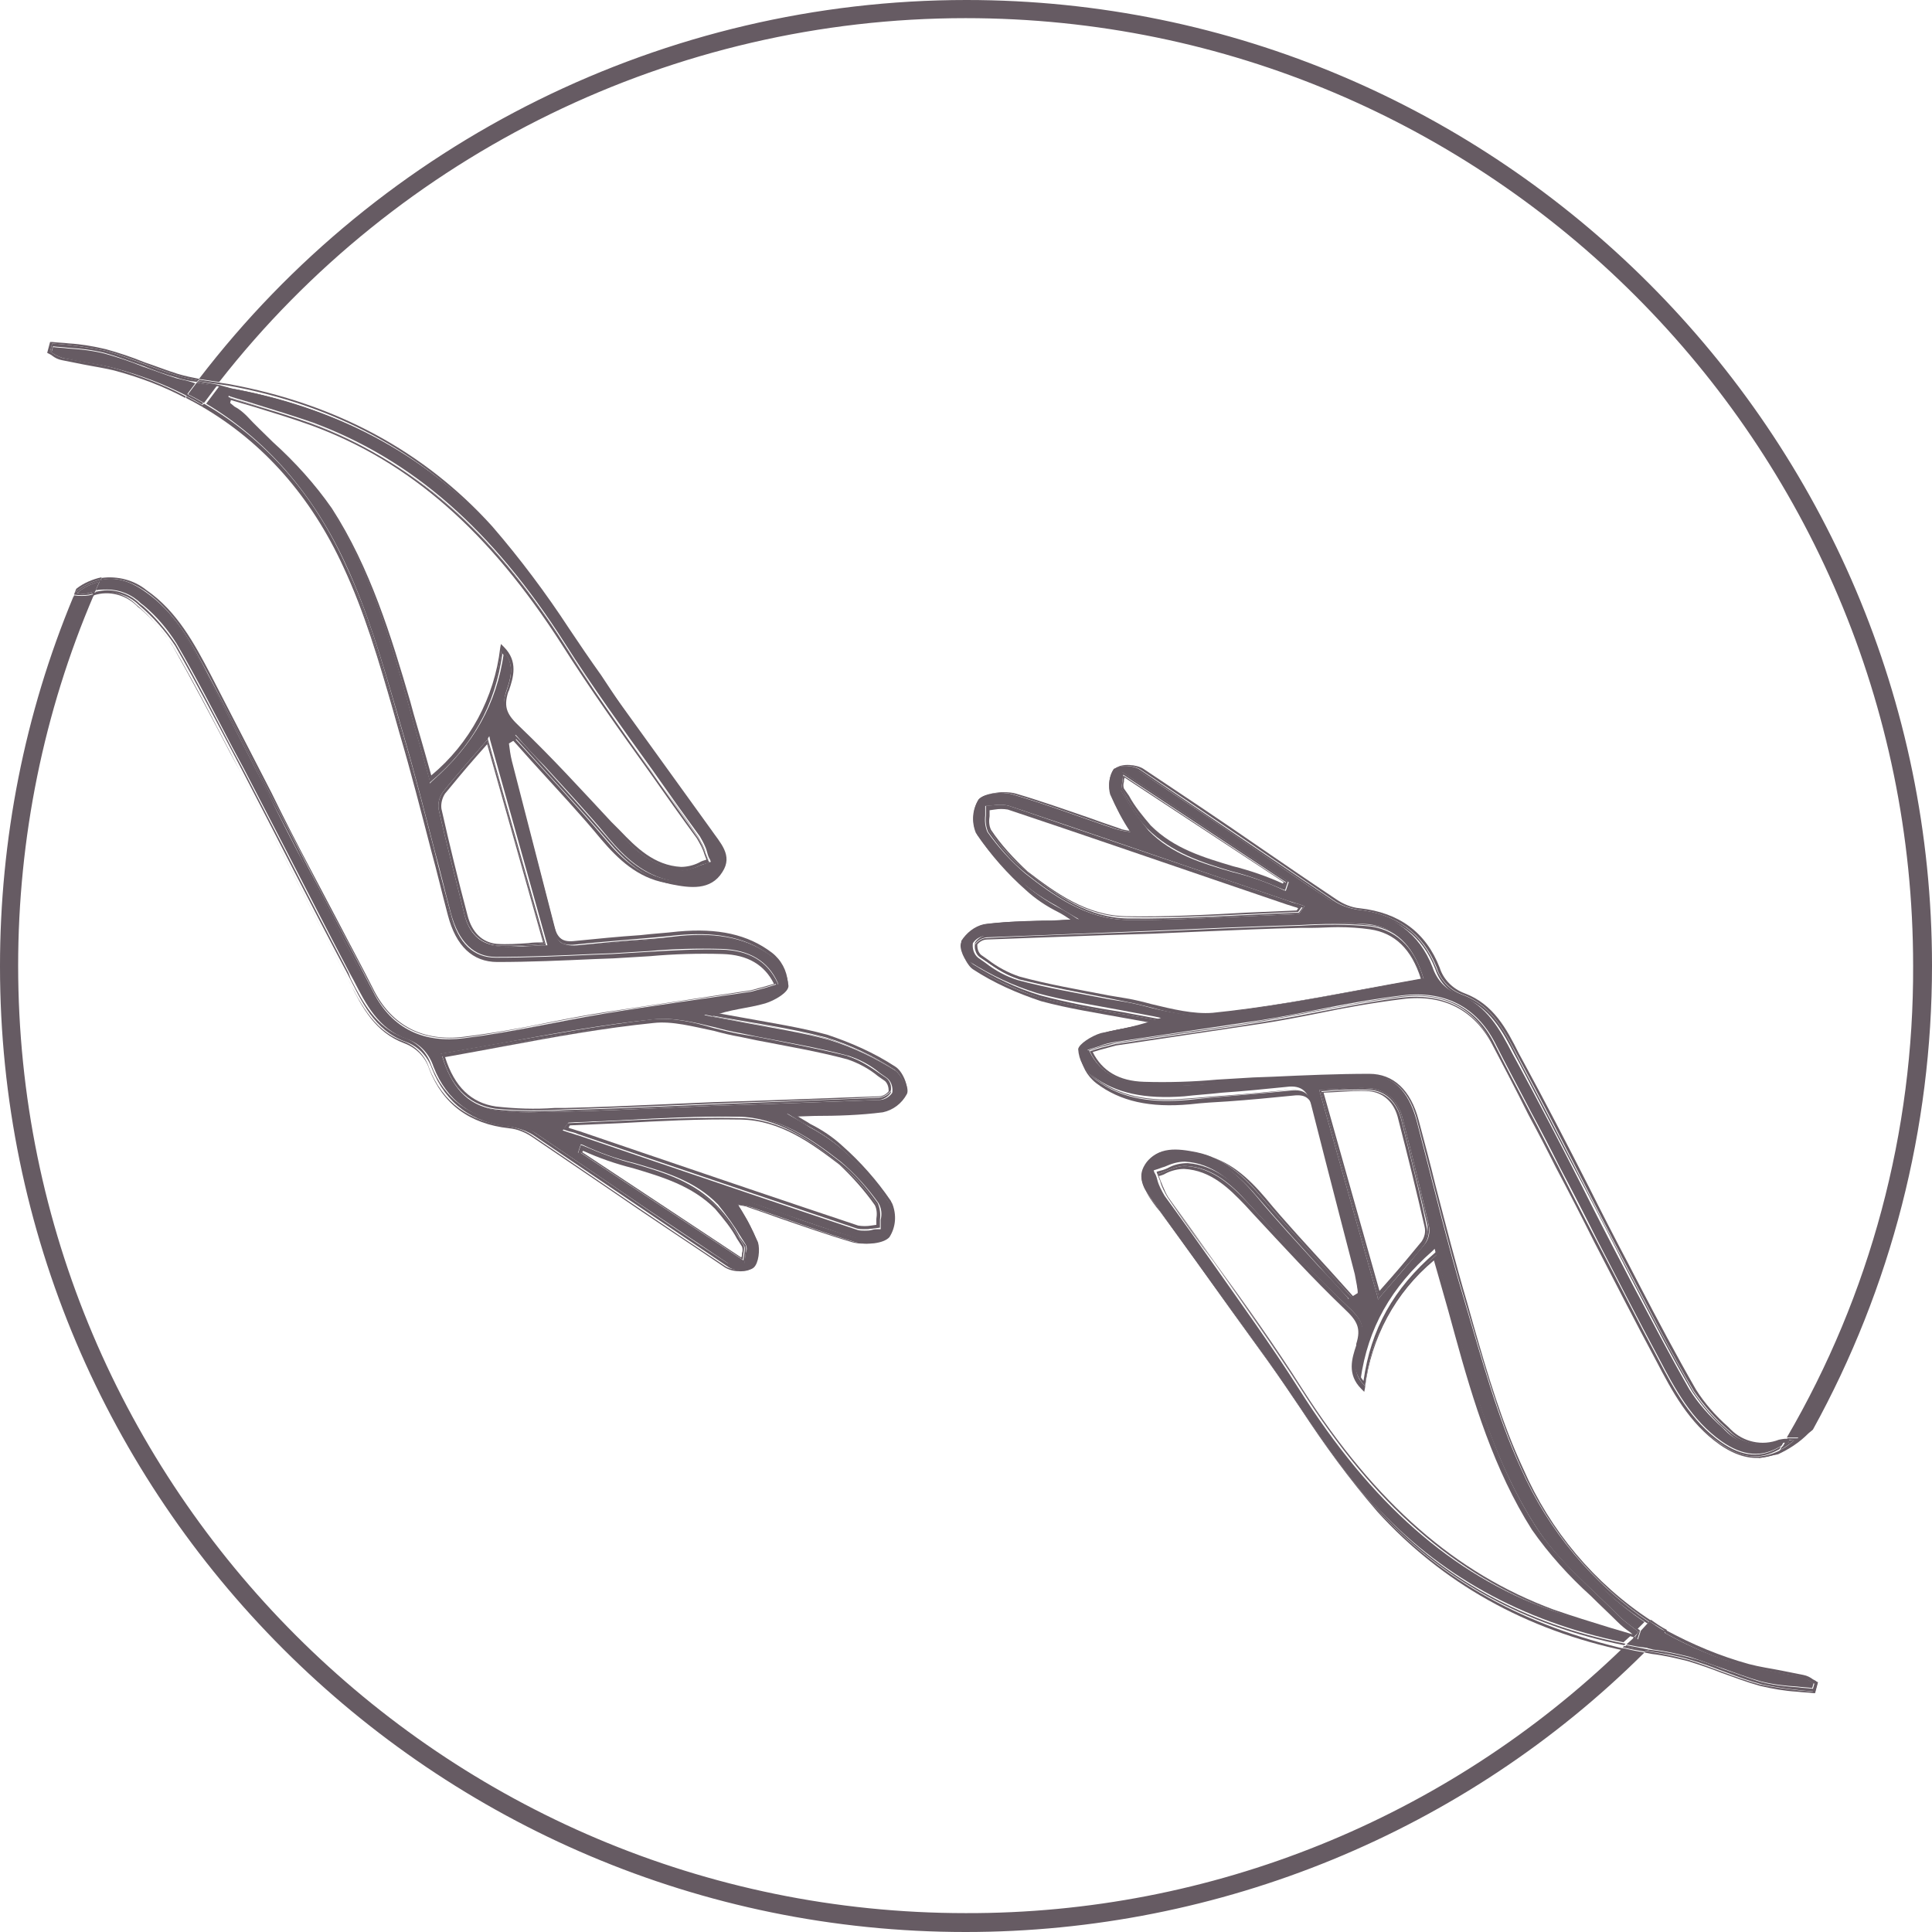 <?xml version="1.0" encoding="utf-8"?>
<!-- Generator: Adobe Illustrator 24.0.1, SVG Export Plug-In . SVG Version: 6.00 Build 0)  -->
<svg version="1.1" id="_x35_fe9610c-ed4b-4dad-94b8-73732c8fe9bd"
	 xmlns="http://www.w3.org/2000/svg" xmlns:xlink="http://www.w3.org/1999/xlink" x="0px" y="0px" viewBox="0 0 266.1 266.1"
	 style="enable-background:new 0 0 266.1 266.1;" xml:space="preserve">
<style type="text/css">
	.st0{fill:#665B63;}
</style>
<title>logo</title>
<path class="st0" d="M227.7,227.2c1.7,0.2,3.4,0.6,5,1c1.6,0.5,3.1,1.1,4.6,1.6c1.7,0.6,3.5,1.3,5.3,1.8c1.6,0.4,3.3,0.6,5,0.7
	c0.7,0.1,1.4,0.1,2,0.2l0.2-0.7l-0.4-0.2c-0.3-0.2-0.7-0.4-1.1-0.5c-1-0.2-2-0.4-3-0.6c-1.5-0.3-3-0.5-4.5-0.9
	c-4.1-1.1-8-2.7-11.7-4.8c-0.7,0.8-1.4,1.5-2.2,2.2L227.7,227.2z"/>
<path class="st0" d="M209.3,202.4c-2.9-6.3-4.9-13.1-6.8-19.6c-0.3-1.1-0.6-2.1-0.9-3.2c-1.6-5.4-3-11-4.4-16.3
	c-0.7-2.9-1.5-5.9-2.3-8.9c-1.1-4-3.2-6-6.2-6l0,0c-4.4,0-8.9,0.2-13.3,0.4l-2.7,0.1c-1.7,0.1-3.4,0.2-5,0.3
	c-3.4,0.3-6.7,0.4-10.1,0.3c-3.8-0.1-6.4-1.7-7.7-4.6l-0.1-0.3l0.3-0.1l1.3-0.4c0.7-0.3,1.5-0.5,2.3-0.6c2.7-0.4,5.4-0.8,8-1.2
	c4-0.6,8-1.2,12-1.8c2.6-0.4,5.1-0.9,7.6-1.4c3.9-0.8,7.8-1.5,11.8-2c5.8-0.7,10.2,1.5,12.8,6.5c1.6,3.2,3.4,6.5,5,9.6
	c1.3,2.4,2.6,4.9,3.8,7.3c1.8,3.4,3.6,6.9,5.3,10.3c2.8,5.4,5.6,10.9,8.5,16.3c2.2,4.2,4.5,8.5,8.6,11.4c3,2.1,5.6,2.3,8.3,0.6
	l0.4-0.7c-0.4,0-0.7,0-1.1,0.1c-2.5,1-5.3,0.4-7.1-1.5l-0.4-0.4c-1.7-1.5-3.3-3.3-4.5-5.2c-2.7-4.7-5.3-9.7-7.8-14.4l-1.4-2.7
	c-1.9-3.6-3.8-7.3-5.6-10.9c-2.9-5.7-5.9-11.5-9-17.2l-0.6-1.1c-1.7-3.3-3.5-6.6-7.3-8.1c-1.8-0.6-3.1-2-3.7-3.8
	c-1.8-4.6-5.4-7.3-10.6-7.9c-1.2-0.2-2.4-0.6-3.5-1.3c-3.6-2.4-7.1-4.8-10.6-7.2c-5.2-3.6-10.6-7.2-16-10.8c-1-0.5-2.1-0.6-3.2-0.1
	c-0.6,1-0.8,2.1-0.5,3.2c0.5,1.2,1,2.4,1.8,3.5c0.3,0.5,0.7,1.1,1,1.7l0.3,0.5l-0.5-0.1l-0.8-0.1c-0.4-0.1-0.9-0.2-1.3-0.3
	c-1.5-0.5-2.9-1-4.3-1.5c-3.2-1.1-6.6-2.3-9.9-3.3c-1.3-0.4-3.6-0.2-4.4,0.6c-0.8,1.3-0.9,2.9-0.3,4.2c1.9,2.8,4.1,5.3,6.6,7.5
	c1.3,1.1,2.8,2.1,4.3,2.9c0.8,0.5,1.6,1,2.5,1.5l0.7,0.4l-2.2,0.1l-1.6,0.1c-0.9,0-1.8,0.1-2.7,0.1c-2.2,0-4.4,0.1-6.6,0.4
	c-1.3,0.3-2.4,1.2-3.1,2.3c-0.1,1.1,0.4,2.2,1.2,2.9c2.9,1.8,6,3.3,9.3,4.3c3.7,1,7.6,1.6,11.3,2.3c1.6,0.3,3.2,0.6,4.8,0.9l0.9,0.2
	l-0.9,0.3c-1.5,0.5-3,0.9-4.5,1.2c-1,0.2-2,0.4-2.9,0.6c-1.3,0.4-3,1.5-3.1,2.2c0.1,1.5,0.8,2.8,2,3.7c3.2,2.4,7.2,3.2,12.6,2.8
	c1.7-0.2,3.5-0.3,5.2-0.5c2.9-0.2,6-0.5,8.9-0.8c2.2-0.3,3,0.8,3.4,2.5c1.3,5.1,2.6,10.2,3.9,15.2c0.7,2.7,1.4,5.4,2.1,8.1
	c0.1,0.5,0.2,1.1,0.3,1.6c0,0.2,0.1,0.5,0.1,0.8v0.2l-1.3,0.8l-0.1-0.2c-1.3-1.4-2.5-2.8-3.8-4.1c-2.9-3.2-6-6.5-8.8-9.9
	c-2.2-2.6-4.8-5.1-8.6-5.9c-0.9-0.2-1.9-0.3-2.8-0.3c-1.6-0.1-3.1,0.6-3.9,1.9c-1.2,1.9,0,3.3,1.1,4.9l0.5,0.6
	c3.3,4.5,6.6,9.2,9.8,13.6l5.2,7.2c1.5,2.1,3,4.3,4.4,6.4c3.2,4.9,6.7,9.6,10.5,14c8.9,9.8,20.4,16.2,34.4,19.1l1-0.9l-3.2-1
	c-2.6-0.8-5.2-1.6-7.8-2.5c-13.7-5-24.7-14.7-34.7-30.5c-3.8-6-8-11.8-12-17.5c-2.1-3-4.3-6.1-6.5-9.1c-0.4-0.7-0.8-1.4-1-2.2
	c-0.1-0.4-0.2-0.7-0.4-1l-0.1-0.3l0.3-0.1c0.4-0.1,0.8-0.3,1.2-0.4c0.9-0.4,1.8-0.7,2.8-0.7c3.9,0.2,6.5,2.8,8.7,5.2l1.1,1.2
	c4,4.4,8.2,8.9,12.6,13.1c1.6,1.5,2.6,2.7,1.7,5.3l-0.1,0.2c-0.5,1.6-1.1,3.4,0.2,5c1-7.1,4.2-12.7,9.9-17.7l0.3-0.3l0.1,0.4
	l1.1,3.9c0.7,2.4,1.3,4.6,1.9,6.8c2.5,9,5.4,18.5,10.6,26.7c2.3,3.3,5,6.3,8,9c1.2,1.2,2.5,2.4,3.7,3.6c0.5,0.5,1,0.9,1.6,1.3
	c0.3,0.2,0.5,0.4,0.8,0.6l0.1,0.1l1-1C219.4,218.6,213.5,211.5,209.3,202.4z M155.1,110l-0.7-1.1c-0.1-0.4-0.1-0.8,0-1.2
	c0-0.3,0.1-0.6,0.1-1v-0.4l23,15.2l-0.4,1.2l-0.3-0.1c-2.3-1.1-4.6-1.9-7.1-2.5c-4.1-1.2-8.3-2.4-11.5-5.7
	C157,112.9,155.9,111.5,155.1,110z M141.2,120.3c-2-1.7-3.7-3.6-5.2-5.7c-0.3-0.7-0.4-1.5-0.3-2.3c0-0.3,0-0.7,0-1V111h0.3
	c0.3,0,0.6,0,0.9-0.1c0.7-0.1,1.4-0.1,2.1,0.1c9.9,3.3,20,6.8,29.7,10.1l8.8,3c0.4,0.1,0.9,0.3,1.3,0.4l0.9,0.3l-0.8,1.1h-0.1
	c-2.4,0.1-4.7,0.2-7,0.3c-4.8,0.2-9.7,0.5-14.6,0.5h-2C149.6,126.6,145,123.3,141.2,120.3z M158.5,138.8c-1.1-0.3-2.3-0.6-3.5-0.8
	l-2.4-0.4c-4.1-0.8-8.3-1.5-12.4-2.6c-1.6-0.5-3.1-1.3-4.5-2.4l-1-0.7c-0.6-0.5-0.8-1.3-0.7-2c0.4-0.6,1.1-1,1.8-1
	c5.4-0.2,10.9-0.4,16.2-0.6l6.5-0.2l6.9-0.3c4.5-0.2,9.1-0.4,13.6-0.5h1.4c2.7-0.2,5.5-0.2,8.2,0c3.7,0.5,6.2,2.9,7.5,7.5l0.1,0.3
	h-0.3c-2.9,0.5-5.7,1-8.5,1.5c-7,1.3-13.7,2.5-20.5,3.2c-0.5,0-0.9,0.1-1.4,0.1C163.3,139.8,160.9,139.4,158.5,138.8L158.5,138.8z
	 M196.2,171.4c-1.4,1.7-2.8,3.4-4.3,5.1l-1.8,2.1l-0.3,0.4l-0.1-0.5l-8-28.4h0.3c0.8,0,1.5-0.1,2.2-0.1c1.5-0.1,3-0.2,4.5-0.1
	c2.2,0.2,3.9,1.7,4.5,4.2c1.3,5,2.5,9.9,3.6,14.7C197,169.7,196.8,170.7,196.2,171.4z"/>
<path class="st0" d="M237,198.9c-4.1-2.9-6.4-7.2-8.7-11.5c-4.6-8.9-9.2-17.8-13.8-26.6c-2.9-5.7-6-11.3-8.9-17
	c-2.7-5.2-7.2-7-12.5-6.4c-6.5,0.8-12.9,2.4-19.4,3.4c-6.7,1.1-13.4,2-20.1,3c-1.2,0.3-2.4,0.6-3.5,1c1.6,3.4,4.6,4.4,7.5,4.5
	c5,0.2,10-0.4,15.1-0.6c5.3-0.2,10.6-0.5,16-0.5c3.3,0,5.5,2.2,6.5,6.2c2.2,8.4,4.2,16.9,6.7,25.2c2.3,7.7,4.4,15.5,7.7,22.8
	c3.8,8.5,9.9,15.8,17.6,21l0.2-0.2c-7.8-5.1-13.9-12.4-17.6-20.9c-2.9-6.2-4.9-13-6.8-19.6l-0.9-3.2c-1.6-5.4-3-10.9-4.4-16.3
	c-0.7-2.9-1.5-5.9-2.3-8.9c-1.1-4.2-3.5-6.4-6.8-6.4l0,0c-4.4,0-8.9,0.2-13.3,0.4l-2.7,0.1c-1.7,0.1-3.4,0.2-5,0.3
	c-3.3,0.3-6.7,0.4-10,0.3c-3.5-0.1-5.8-1.5-7.1-4.1l1-0.3c0.7-0.2,1.5-0.4,2.2-0.6c2.7-0.4,5.4-0.8,8-1.2c4-0.6,8-1.2,12-1.8
	c2.6-0.4,5.2-0.9,7.7-1.4c3.8-0.8,7.8-1.5,11.8-2c5.6-0.7,9.8,1.5,12.3,6.2c1.7,3.2,3.4,6.5,5,9.7c1.3,2.4,2.6,4.9,3.8,7.3
	c1.8,3.4,3.6,6.9,5.3,10.3c2.8,5.4,5.6,10.9,8.5,16.3c2.2,4.2,4.5,8.6,8.8,11.6c2.9,2,5.5,2.3,8.1,1.1l0.3-0.4
	C242.4,201.2,239.8,200.8,237,198.9z"/>
<path class="st0" d="M249.7,231.3c-0.4-0.3-0.8-0.5-1.3-0.6c-1-0.2-2-0.4-3-0.6c-1.5-0.3-3-0.5-4.5-0.9c-4-1.1-7.8-2.7-11.5-4.7
	l-0.2,0.2c3.6,2.1,7.5,3.7,11.6,4.8c2.5,0.7,5,1,7.5,1.5c0.6,0.2,1.2,0.5,1.7,0.9l-0.3,1.1c-2.5-0.2-4.9-0.5-7.3-1
	c-3.4-0.9-6.6-2.4-9.9-3.4c-1.9-0.5-3.8-0.9-5.8-1.2l-0.2,0.2l1,0.2c1.7,0.2,3.4,0.6,5,1c1.6,0.5,3.1,1,4.6,1.6
	c1.7,0.6,3.5,1.3,5.3,1.8c1.7,0.4,3.4,0.7,5.1,0.8c0.8,0.1,1.5,0.1,2.3,0.2h0.2l0.4-1.5l-0.2-0.1
	C250.1,231.5,249.9,231.4,249.7,231.3z"/>
<path class="st0" d="M176.8,122.3l0.3-0.7l-22.4-14.8c-0.1,1-0.3,1.7-0.1,2c1.1,1.9,2.3,3.7,3.7,5.3
	C163.4,119.3,170.8,119.2,176.8,122.3z M154.8,108.6c-0.1-0.3-0.1-0.6,0-0.9c0-0.2,0-0.4,0.1-0.6l21.9,14.4l-0.1,0.2
	c-2.2-1-4.5-1.8-6.9-2.4c-4-1.2-8.1-2.4-11.3-5.6c-1.1-1.3-2.2-2.6-3-4.1L154.8,108.6z"/>
<path class="st0" d="M223.2,222.8c-4-4.1-8.7-7.9-11.7-12.6c-5.2-8.1-8-17.4-10.6-26.7c-0.9-3.4-1.9-6.7-3-10.7
	c-6,5.1-9,10.9-9.9,18.1c-2-1.9-1.2-4.1-0.6-5.9c0.8-2.3,0-3.4-1.7-5c-4.8-4.6-9.3-9.5-13.8-14.3c-2.4-2.6-4.9-4.8-8.5-5.1
	c-1.3-0.1-2.6,0.7-3.9,1.1c0.4,1.1,0.8,2.2,1.4,3.2c6.2,8.9,12.7,17.6,18.5,26.7c8.6,13.5,19.2,24.7,34.6,30.3
	c3.6,1.4,7.4,2.4,11.1,3.5l0.4-0.4l0.1-0.3C224.8,224.1,224,223.5,223.2,222.8z M225.2,225.2l-3.4-1c-2.6-0.8-5.2-1.6-7.8-2.5
	c-13.5-5-24.5-14.6-34.5-30.2c-3.8-6-8-11.9-12.1-17.5c-2.1-3-4.3-6.1-6.5-9.1c-0.4-0.7-0.8-1.4-1-2.1c-0.1-0.3-0.2-0.5-0.3-0.8
	c0.3-0.1,0.7-0.2,1-0.4c0.8-0.4,1.7-0.6,2.5-0.6c3.7,0.2,6.2,2.7,8.4,5l1.1,1.2c4.1,4.4,8.2,8.9,12.6,13.1c1.7,1.6,2.3,2.6,1.6,4.8
	l0,0.2c-0.6,1.8-1.3,4,0.7,6l0.4,0.4l0.1-0.5c0.8-6.9,4.2-13.2,9.5-17.6l1,3.5c0.7,2.4,1.3,4.6,1.9,6.8c2.5,9.1,5.4,18.6,10.6,26.8
	c2.3,3.3,5.1,6.4,8.1,9.1c1.2,1.2,2.5,2.4,3.7,3.6c0.5,0.5,1.1,1,1.7,1.4l0.6,0.5L225.2,225.2z"/>
<path class="st0" d="M193,154.2c-0.6-2.2-2-3.8-4.3-4c-2.2-0.1-4.5,0-6.7,0.2l7.9,28.1c2.2-2.6,4.2-4.8,6.1-7.2
	c0.5-0.7,0.7-1.5,0.5-2.3C195.5,164,194.2,159.1,193,154.2z M195.8,171c-1.4,1.7-2.8,3.4-4.3,5.1l-1.5,1.7l-7.7-27.3l1.9-0.1
	c1.5-0.1,3-0.2,4.4-0.1c2,0.2,3.5,1.6,4,3.9c1.3,5,2.5,9.9,3.6,14.7C196.4,169.7,196.2,170.4,195.8,171z"/>
<path class="st0" d="M178.8,125.6l0.5-0.7c-0.6-0.2-1.2-0.4-1.9-0.6c-12.8-4.4-25.6-8.8-38.5-13.1c-1-0.2-1.9-0.2-2.9,0
	c0,1.1-0.3,2.4,0.2,3.1c1.4,2.1,3.2,4,5.1,5.7c4,3.2,8.5,6.2,13.7,6.3C163,126.5,170.9,125.9,178.8,125.6z M136.5,114.3
	c-0.3-0.6-0.3-1.3-0.2-1.9c0-0.3,0-0.6,0-0.8l0.7-0.1c0.6-0.1,1.2-0.1,1.8,0c9.9,3.3,20,6.8,29.7,10.1l8.8,3
	c0.4,0.1,0.9,0.3,1.3,0.4l0.2,0.1l-0.2,0.3c-2.3,0.1-4.6,0.2-6.9,0.3c-5.4,0.3-11.1,0.6-16.6,0.5s-9.8-3.3-13.6-6.2
	C139.6,118.2,137.9,116.4,136.5,114.3z"/>
<path class="st0" d="M196.1,134.9c-1.1-3.9-3.3-6.7-7.3-7.3c-3.2-0.3-6.4-0.3-9.6-0.1c-6.8,0.2-13.7,0.5-20.5,0.8
	c-7.6,0.3-15.2,0.5-22.8,0.9c-0.6,0-1.2,0.4-1.6,0.9c-0.1,0.6,0.1,1.3,0.6,1.7c1.7,1.1,3.4,2.5,5.4,3c4.9,1.2,9.8,2.1,14.8,3
	c4,0.8,8.1,2.3,12,1.9C176.7,138.5,186.2,136.5,196.1,134.9z M158.6,138.3c-1.1-0.3-2.3-0.6-3.5-0.8l-2.4-0.4
	c-4.1-0.8-8.3-1.5-12.3-2.6c-1.5-0.5-3-1.3-4.3-2.3l-1-0.7c-0.4-0.4-0.5-0.9-0.5-1.4c0.3-0.4,0.8-0.7,1.4-0.7
	c5.4-0.2,10.9-0.4,16.2-0.6l6.5-0.2l6.9-0.3c4.5-0.2,9.1-0.4,13.6-0.5h1.4c1.2,0,2.5-0.1,3.7-0.1c1.5,0,3,0.1,4.4,0.3
	c3.4,0.5,5.7,2.7,7,6.8c-2.8,0.5-5.5,1-8.2,1.5c-7,1.3-13.6,2.5-20.5,3.2C164.4,139.7,161.5,139,158.6,138.3z"/>
<path class="st0" d="M189.4,207.6c-5.6-6.2-10-13.6-14.9-20.4s-9.9-13.9-15-20.8c-1.3-1.8-3.1-3.6-1.6-5.9c1.6-2.6,4.5-2.2,7-1.7
	c3.7,0.7,6.4,3.1,8.8,6c4.1,4.8,8.4,9.4,12.6,14l1-0.6c-0.1-0.8-0.2-1.6-0.4-2.4c-2-7.8-4.1-15.5-6-23.3c-0.5-1.8-1.2-2.5-3.1-2.3
	c-4.7,0.5-9.5,0.8-14.2,1.3c-4.6,0.4-9,0-12.7-2.8c-1.2-0.9-2-2.4-2.1-3.9c0.1-0.9,2-2.1,3.2-2.5c2.4-0.7,4.9-0.9,7.4-1.8
	c-5.4-1-10.9-1.7-16.2-3.1c-3.3-1-6.4-2.5-9.4-4.4c-0.9-0.5-1.7-2.5-1.3-3.2c0.7-1.3,1.9-2.2,3.3-2.5c3.1-0.3,6.3-0.5,9.4-0.5
	l2.9-0.1c-2.7-1.7-5.1-2.8-6.9-4.4c-2.5-2.3-4.8-4.8-6.7-7.6c-0.7-1.5-0.5-3.2,0.4-4.6c0.9-0.9,3.2-1.1,4.6-0.7
	c4.8,1.4,9.5,3.2,14.3,4.8c0.7,0.2,1.3,0.3,2,0.4c-1.1-1.7-2-3.4-2.8-5.2c-0.3-1.1-0.1-2.9,0.6-3.5s2.6-0.5,3.5,0.1
	c8.9,5.9,17.8,12,26.6,18c1,0.7,2.2,1.1,3.4,1.3c5.2,0.6,8.9,3.2,10.8,8c0.5,1.7,1.9,3.1,3.6,3.7c4.3,1.6,6,5.6,8,9.3
	c5,9.3,9.7,18.8,14.6,28.2c3,5.7,5.9,11.5,9.2,17.1c1.4,2,3,3.9,4.9,5.5c1.8,1.8,4.5,2.4,6.9,1.4c0.4-0.1,0.9-0.1,1.3-0.1l0.1-0.2
	c-0.5-0.1-1,0-1.5,0.1c-2.3,0.9-4.9,0.3-6.6-1.4l-0.4-0.4c-1.7-1.5-3.2-3.2-4.4-5.1c-2.7-4.7-5.3-9.6-7.8-14.4l-1.4-2.7
	c-1.9-3.6-3.8-7.3-5.6-10.9c-2.9-5.7-5.9-11.5-9-17.2l-0.6-1.1c-1.7-3.4-3.5-6.8-7.5-8.3c-1.6-0.6-2.9-1.9-3.4-3.5
	c-1.9-4.9-5.6-7.6-11-8.2c-1.2-0.1-2.3-0.6-3.2-1.2c-3.6-2.4-7.1-4.8-10.6-7.2c-5.2-3.6-10.6-7.2-16-10.8c-0.9-0.6-3-0.8-3.8-0.1
	s-1,2.6-0.6,3.8c0.5,1.3,1.1,2.5,1.8,3.6c0.2,0.4,0.5,0.8,0.7,1.2h-0.2c-0.4-0.1-0.8-0.1-1.2-0.3c-1.5-0.5-2.9-1-4.3-1.5
	c-3.2-1.1-6.6-2.3-10-3.3c-1.5-0.4-3.9-0.2-4.9,0.8c-1,1.5-1.1,3.3-0.4,4.9c1.9,2.8,4.2,5.4,6.7,7.6c1.3,1.2,2.8,2.2,4.4,3
	c0.6,0.3,1.2,0.7,1.8,1.1h-0.5l-1.5,0.1c-0.9,0-1.8,0.1-2.7,0.1c-2.2,0-4.5,0.1-6.7,0.4c-1.5,0.3-2.7,1.3-3.5,2.6
	c-0.4,0.9,0.5,3,1.4,3.6c2.9,1.9,6.1,3.3,9.4,4.4c3.7,1,7.6,1.6,11.4,2.3l3.9,0.7c-1.2,0.3-2.3,0.6-3.5,0.8c-1,0.2-2,0.4-3,0.7
	c-1.2,0.3-3.4,1.5-3.4,2.7c0.1,1.6,0.9,3.1,2.2,4.1c3.3,2.5,7.4,3.4,12.9,2.9c1.7-0.2,3.5-0.3,5.2-0.4c2.9-0.2,6-0.5,9-0.8
	c1.7-0.2,2.4,0.3,2.9,2.1c1.3,5.1,2.6,10.2,3.9,15.2c0.7,2.7,1.4,5.4,2.1,8.1c0.1,0.5,0.2,1,0.2,1.6c0,0.2,0,0.4,0.1,0.6l-0.6,0.4
	l-3.6-4c-2.9-3.2-6-6.5-8.8-9.9c-2.3-2.7-5-5.3-8.9-6c-2.6-0.5-5.6-0.8-7.3,1.8c-1.4,2.1,0,3.9,1.2,5.5l0.5,0.6
	c3.3,4.5,6.6,9.1,9.8,13.6l5.2,7.2c1.5,2.1,3,4.3,4.4,6.4c3.2,4.9,6.7,9.7,10.5,14.1c8.9,9.8,20.4,16.3,34.3,19.2l0.2-0.2
	C210.3,224,198.6,217.9,189.4,207.6z"/>
<path class="st0" d="M209.5,202.3c-3.3-7.2-5.4-15.1-7.7-22.8c-2.5-8.3-4.5-16.8-6.7-25.2c-1.1-4-3.2-6.2-6.5-6.2
	c-5.3,0-10.6,0.3-16,0.5c-5,0.2-10.1,0.8-15.1,0.6c-2.9-0.1-5.9-1.1-7.5-4.5c1.2-0.4,2.3-0.7,3.5-1c6.7-1,13.4-1.9,20.1-3
	c6.5-1.1,12.9-2.6,19.4-3.4c5.4-0.7,9.9,1.2,12.5,6.4c2.9,5.7,6,11.3,8.9,17c4.6,8.9,9.1,17.8,13.8,26.6c2.2,4.3,4.5,8.6,8.7,11.5
	c2.8,2,5.4,2.4,8.2,0.8l0.2-0.4c-2.7,1.7-5.3,1.5-8.3-0.6c-4.1-2.9-6.4-7.2-8.6-11.4c-2.9-5.4-5.7-11-8.5-16.3
	c-1.8-3.4-3.6-6.9-5.3-10.3c-1.3-2.4-2.5-4.9-3.8-7.3c-1.7-3.2-3.4-6.4-5-9.6c-2.5-5-7-7.2-12.8-6.5c-4,0.5-7.9,1.3-11.8,2
	c-2.5,0.5-5.1,1-7.6,1.4c-4,0.7-8.1,1.2-12,1.8c-2.7,0.4-5.4,0.8-8,1.2c-0.8,0.1-1.5,0.3-2.3,0.6l-1.3,0.4l-0.3,0.1l0.1,0.3
	c1.4,3,3.9,4.5,7.7,4.6c3.4,0.1,6.7-0.1,10.1-0.3c1.6-0.1,3.4-0.2,5-0.3l2.7-0.1c4.4-0.2,8.8-0.4,13.3-0.4l0,0c3.1,0,5.2,2,6.2,6
	c0.8,3,1.6,6,2.3,8.9c1.4,5.4,2.8,10.9,4.4,16.3c0.3,1,0.6,2.1,0.9,3.2c1.9,6.6,3.9,13.4,6.8,19.6c4.2,9.1,10.1,16.2,17.7,21.1
	l0.2-0.2C219.4,218.1,213.3,210.9,209.5,202.3z"/>
<path class="st0" d="M214,221.9c-15.4-5.7-26-16.8-34.6-30.3c-5.8-9.1-12.4-17.8-18.5-26.7c-0.6-1-1-2.1-1.4-3.2
	c1.3-0.4,2.6-1.2,3.9-1.1c3.6,0.2,6.2,2.5,8.5,5.1c4.5,4.9,9,9.8,13.8,14.3c1.7,1.6,2.4,2.7,1.7,5c-0.6,1.8-1.4,3.9,0.6,5.9
	c0.9-7.1,3.9-12.9,9.9-18.1c1.1,4,2.1,7.3,3,10.7c2.6,9.3,5.4,18.6,10.6,26.7c3,4.8,7.7,8.5,11.7,12.6c0.8,0.7,1.6,1.3,2.4,1.9
	l-0.1,0.3l0.4-0.4l-0.1-0.1c-0.3-0.2-0.5-0.4-0.8-0.6c-0.6-0.4-1.1-0.8-1.6-1.3c-1.2-1.2-2.5-2.4-3.7-3.6c-3-2.7-5.7-5.7-8-9
	c-5.2-8.2-8.1-17.6-10.6-26.7c-0.6-2.2-1.2-4.4-1.9-6.8l-1.1-3.9l-0.1-0.4l-0.3,0.3c-5.8,5-8.9,10.6-9.9,17.7
	c-1.4-1.7-0.8-3.4-0.2-5l0.1-0.2c0.9-2.6-0.2-3.8-1.7-5.3c-4.4-4.2-8.6-8.7-12.6-13.1l-1.1-1.2c-2.2-2.4-4.9-4.9-8.7-5.2
	c-1,0-1.9,0.2-2.8,0.7c-0.4,0.2-0.8,0.3-1.2,0.4l-0.3,0.1l0.1,0.3c0.1,0.3,0.3,0.7,0.4,1c0.2,0.8,0.6,1.5,1,2.2
	c2.1,3.1,4.3,6.2,6.5,9.1c4,5.7,8.2,11.6,12,17.5c10,15.7,21.1,25.4,34.7,30.5c2.6,0.9,5.2,1.7,7.8,2.5l3.2,1l0.2-0.2
	C221.4,224.3,217.6,223.2,214,221.9z"/>
<path class="st0" d="M167.2,139.9c6.8-0.8,13.5-2,20.5-3.2c2.8-0.5,5.6-1,8.5-1.5h0.3l-0.1-0.3c-1.3-4.5-3.8-7-7.5-7.5
	c-2.7-0.3-5.5-0.4-8.2-0.2h-1.4c-4.5,0.1-9.1,0.3-13.6,0.5l-6.9,0.3l-6.5,0.2c-5.3,0.2-10.8,0.4-16.2,0.6c-0.7,0-1.4,0.4-1.8,1
	c-0.2,0.7,0.1,1.5,0.7,2l1,0.7c1.3,1,2.8,1.8,4.4,2.4c4.1,1,8.3,1.8,12.4,2.6l2.4,0.5c1.1,0.2,2.3,0.5,3.5,0.8
	c2.4,0.7,4.8,1.1,7.2,1.2C166.2,139.9,166.7,139.9,167.2,139.9z M155.1,137.7c-4.9-0.9-9.9-1.8-14.8-3c-1.9-0.5-3.6-1.9-5.4-3
	c-0.5-0.4-0.7-1.1-0.6-1.7c0.4-0.5,0.9-0.8,1.6-0.9c7.6-0.3,15.2-0.6,22.8-0.9c6.8-0.3,13.6-0.6,20.5-0.8c3.2-0.2,6.4-0.2,9.6,0.1
	c4,0.5,6.1,3.4,7.3,7.3c-9.9,1.7-19.4,3.7-29,4.8C163.2,140,159.1,138.5,155.1,137.7L155.1,137.7z"/>
<path class="st0" d="M240.9,229.7c1.5,0.4,3,0.7,4.5,0.9c1,0.2,2,0.4,3,0.6c0.4,0.1,0.8,0.3,1.1,0.5l0.4,0.2l-0.2,0.7
	c-0.7-0.1-1.4-0.1-2-0.2c-1.7-0.1-3.4-0.3-5-0.7c-1.8-0.5-3.5-1.2-5.3-1.8c-1.5-0.6-3.1-1.2-4.6-1.6c-1.6-0.4-3.3-0.8-5-1l-0.7-0.1
	l-0.2,0.2c2,0.3,3.9,0.6,5.9,1.2c3.4,1,6.5,2.5,9.9,3.4c2.4,0.5,4.8,0.8,7.3,1l0.3-1.1c-0.5-0.4-1.1-0.7-1.7-0.9
	c-2.5-0.5-5-0.8-7.5-1.5c-4-1.1-7.9-2.7-11.6-4.8l-0.2,0.2C232.9,226.9,236.8,228.6,240.9,229.7z"/>
<path class="st0" d="M157.2,126.7c4.9,0,9.8-0.3,14.6-0.5c2.4-0.1,4.7-0.2,7-0.3h0.1l0.8-1.1l-0.9-0.3c-0.4-0.1-0.9-0.2-1.3-0.4
	l-8.8-3c-9.7-3.3-19.8-6.7-29.7-10.1c-0.7-0.2-1.4-0.2-2.1-0.1c-0.3,0-0.6,0.1-0.9,0.1h-0.2v0.3c0,0.3,0,0.7,0,1
	c-0.1,0.8,0,1.6,0.3,2.3c1.5,2.1,3.2,4.1,5.2,5.7c3.8,3,8.4,6.3,13.9,6.4L157.2,126.7L157.2,126.7z M136.3,114.4
	c-0.5-0.7-0.2-2.1-0.2-3.1c1-0.2,1.9-0.2,2.9,0c12.8,4.3,25.7,8.7,38.5,13.1c0.6,0.2,1.2,0.4,1.9,0.6l-0.5,0.7
	c-7.9,0.3-15.8,0.9-23.6,0.8c-5.3-0.1-9.7-3.1-13.7-6.3C139.4,118.4,137.7,116.5,136.3,114.4L136.3,114.4z"/>
<path class="st0" d="M193.2,154.1c-0.6-2.5-2.2-4-4.5-4.2c-1.5-0.1-3-0.1-4.5,0.1c-0.7,0-1.5,0.1-2.2,0.1h-0.3l8,28.4l0.1,0.5
	l0.3-0.4l1.8-2.1c1.5-1.8,3-3.4,4.3-5.1c0.5-0.7,0.7-1.6,0.6-2.5C195.7,164,194.5,159.1,193.2,154.1z M196,171.2
	c-1.9,2.4-3.9,4.6-6.1,7.2l-7.9-28.1c2.2-0.2,4.5-0.3,6.7-0.2c2.3,0.2,3.7,1.8,4.3,4c1.2,4.9,2.5,9.8,3.6,14.7
	C196.7,169.7,196.5,170.5,196,171.2L196,171.2z"/>
<path class="st0" d="M189.6,207.5c-3.8-4.4-7.3-9.1-10.5-14c-1.4-2.1-2.9-4.3-4.4-6.4l-5.2-7.2c-3.2-4.5-6.5-9.1-9.8-13.6l-0.5-0.6
	c-1.2-1.6-2.3-3.1-1.1-4.9c0.8-1.3,2.3-2.1,3.9-1.9c1,0,1.9,0.1,2.8,0.3c3.8,0.7,6.4,3.3,8.6,5.9c2.9,3.4,5.9,6.7,8.8,9.9
	c1.3,1.4,2.5,2.8,3.8,4.1l0.1,0.2l1.3-0.8v-0.2c0-0.2-0.1-0.5-0.1-0.8c-0.1-0.6-0.1-1.1-0.3-1.6c-0.7-2.7-1.4-5.4-2.1-8.1
	c-1.3-5-2.6-10.1-3.9-15.2c-0.4-1.7-1.2-2.8-3.4-2.5c-3,0.3-6,0.6-8.9,0.8c-1.8,0.1-3.5,0.3-5.2,0.4c-5.4,0.5-9.4-0.4-12.6-2.8
	c-1.2-0.9-1.9-2.2-2-3.7c0-0.7,1.8-1.9,3.1-2.2c1-0.3,1.9-0.4,2.9-0.6c1.5-0.3,3.1-0.6,4.5-1.2l0.9-0.3l-0.9-0.2
	c-1.6-0.3-3.2-0.6-4.8-0.9c-3.8-0.6-7.6-1.3-11.3-2.3c-3.3-1-6.4-2.5-9.3-4.3c-0.9-0.7-1.3-1.8-1.2-2.9c0.6-1.2,1.8-2,3.1-2.3
	c2.2-0.3,4.4-0.4,6.6-0.4c0.9,0,1.8,0,2.7-0.1l1.6-0.1l2.2-0.1l-0.7-0.4c-0.9-0.6-1.7-1.1-2.5-1.5c-1.5-0.8-3-1.8-4.3-2.9
	c-2.5-2.2-4.7-4.8-6.6-7.5c-0.6-1.4-0.5-3,0.3-4.2c0.8-0.8,3-1,4.4-0.6c3.4,1,6.7,2.1,9.9,3.3c1.4,0.5,2.9,1,4.3,1.5
	c0.4,0.1,0.8,0.2,1.3,0.3l0.8,0.1l0.5,0.1l-0.3-0.5c-0.3-0.6-0.7-1.2-1-1.7c-0.7-1.1-1.3-2.3-1.8-3.5c-0.3-1.1-0.2-2.3,0.5-3.2
	c1-0.5,2.2-0.4,3.2,0.1c5.4,3.5,10.8,7.2,16,10.8c3.5,2.4,7.1,4.8,10.6,7.2c1,0.7,2.2,1.2,3.5,1.3c5.2,0.6,8.8,3.2,10.6,7.9
	c0.6,1.8,1.9,3.2,3.7,3.8c3.8,1.4,5.6,4.8,7.3,8.1l0.6,1.1c3,5.7,6,11.6,9,17.2c1.9,3.6,3.8,7.3,5.6,10.9l1.4,2.7
	c2.5,4.8,5,9.7,7.8,14.4c1.3,1.9,2.8,3.7,4.5,5.2l0.4,0.4c1.9,1.9,4.7,2.5,7.1,1.5c0.3-0.1,0.7-0.1,1.1-0.1l0.1-0.3
	c-0.4-0.1-0.9,0-1.3,0.1c-2.4,0.9-5.1,0.3-6.9-1.4c-1.9-1.6-3.5-3.4-4.9-5.5c-3.2-5.6-6.2-11.4-9.2-17.1
	c-4.9-9.4-9.6-18.8-14.6-28.2c-1.9-3.7-3.6-7.7-8-9.3c-1.7-0.6-3-2-3.6-3.7c-1.9-4.8-5.6-7.5-10.8-8c-1.2-0.2-2.4-0.6-3.4-1.3
	c-8.9-6-17.7-12-26.6-18c-0.9-0.6-2.8-0.7-3.5-0.1s-0.9,2.5-0.6,3.5c0.8,1.8,1.7,3.6,2.8,5.2c-0.7-0.1-1.3-0.2-2-0.4
	c-4.8-1.6-9.5-3.4-14.3-4.8c-1.4-0.4-3.8-0.2-4.6,0.7c-0.9,1.4-1,3.1-0.4,4.6c1.9,2.8,4.2,5.3,6.7,7.6c1.8,1.6,4.1,2.7,6.9,4.4
	l-2.9,0.1c-3.1,0-6.3,0.1-9.4,0.5c-1.4,0.3-2.6,1.2-3.3,2.5c-0.4,0.7,0.5,2.7,1.3,3.2c2.9,1.8,6.1,3.3,9.4,4.4
	c5.3,1.4,10.8,2.1,16.2,3.1c-2.5,1-5,1.1-7.4,1.8c-1.3,0.4-3.2,1.5-3.2,2.4c0.1,1.5,0.9,3,2.1,3.9c3.8,2.8,8.2,3.2,12.7,2.8
	c4.7-0.4,9.5-0.7,14.2-1.3c2-0.2,2.7,0.5,3.1,2.3c2,7.8,4,15.5,6,23.3c0.2,0.8,0.3,1.6,0.4,2.4l-1,0.6c-4.2-4.7-8.5-9.2-12.6-14
	c-2.4-2.8-5-5.2-8.8-6c-2.5-0.5-5.4-0.9-7,1.7c-1.5,2.3,0.3,4,1.6,5.9c5,6.9,10,13.9,15,20.8c5,7,9.3,14.2,14.9,20.4
	c9.2,10.2,20.9,16.4,34.4,19.1l0.2-0.2C210,223.7,198.4,217.3,189.6,207.5z"/>
<path class="st0" d="M169.6,120c2.4,0.6,4.8,1.5,7.1,2.5l0.3,0.1l0.4-1.2l-23-15.2v0.4c0,0.4-0.1,0.7-0.1,1c-0.1,0.4-0.1,0.8,0,1.2
	l0.7,1.1c0.8,1.5,1.8,2.9,3,4.2C161.4,117.5,165.6,118.8,169.6,120z M154.6,108.7c-0.2-0.3,0-1,0.1-2l22.4,14.8l-0.3,0.7
	c-6-3.1-13.4-3-18.5-8.2C156.9,112.4,155.6,110.6,154.6,108.7L154.6,108.7z"/>
<path class="st0" d="M24.3,52.1c-1.6-0.5-3.1-1.1-4.6-1.6c-1.7-0.7-3.5-1.3-5.3-1.8c-1.6-0.4-3.3-0.6-5-0.7
	c-0.7-0.1-1.4-0.1-2.1-0.2l-0.2,0.7l0.4,0.2c0.3,0.2,0.7,0.4,1.1,0.5c1,0.2,2,0.4,3,0.6c1.5,0.3,3,0.5,4.5,0.9
	c3.3,0.9,6.6,2.1,9.6,3.7l1.2-1.6C26.1,52.5,25.2,52.3,24.3,52.1z"/>
<path class="st0" d="M47.7,77.9c2.9,6.3,4.9,13.1,6.8,19.6l0.9,3.1c1.6,5.4,3,10.9,4.4,16.3c0.8,2.9,1.5,5.9,2.3,8.9
	c1.1,4,3.2,6,6.2,6l0,0c4.4,0,8.9-0.2,13.3-0.4l2.7-0.1c1.7-0.1,3.4-0.2,5-0.3c3.3-0.3,6.7-0.4,10.1-0.3c3.8,0.1,6.4,1.7,7.7,4.6
	l0.1,0.3l-0.3,0.1l-1.3,0.4c-0.7,0.3-1.5,0.5-2.3,0.6c-2.7,0.4-5.4,0.8-8,1.2c-4,0.6-8,1.2-12,1.8c-2.6,0.4-5.1,0.9-7.6,1.4
	c-3.9,0.8-7.8,1.5-11.8,2c-5.8,0.7-10.2-1.5-12.8-6.5c-1.6-3.2-3.4-6.4-5-9.6c-1.3-2.5-2.6-4.9-3.9-7.4c-1.8-3.4-3.6-6.9-5.3-10.4
	c-2.8-5.4-5.6-10.9-8.4-16.3c-2.2-4.2-4.5-8.5-8.6-11.4c-2.2-1.5-4.2-2-6.1-1.6l-0.6,1.4c0.5-0.1,1.1-0.1,1.6-0.1
	c1.7,0,3.4,0.7,4.6,1.9l0.4,0.3c1.8,1.5,3.3,3.3,4.5,5.2c2.8,4.8,5.3,9.7,7.8,14.5l1.4,2.6c1.9,3.7,3.8,7.3,5.7,11
	c2.9,5.6,5.9,11.5,8.9,17.2l0.6,1.1c1.7,3.3,3.4,6.7,7.3,8.1c1.8,0.6,3.1,2,3.7,3.8c1.8,4.7,5.4,7.3,10.6,7.9
	c1.2,0.2,2.4,0.6,3.5,1.3c3.5,2.4,7.1,4.8,10.6,7.2c5.2,3.6,10.7,7.2,16,10.8c0.8,0.5,2.6,0.6,3.2,0.1c0.6-1,0.8-2.1,0.5-3.2
	c-0.5-1.2-1-2.4-1.8-3.5c-0.3-0.5-0.7-1.1-1-1.7l-0.3-0.6l0.5,0.1l0.8,0.1c0.4,0.1,0.9,0.2,1.3,0.3c1.5,0.5,2.9,1,4.3,1.5
	c3.2,1.1,6.6,2.3,9.9,3.3c1.3,0.4,3.6,0.2,4.4-0.6c0.8-1.3,0.9-2.9,0.3-4.2c-1.9-2.8-4.1-5.3-6.6-7.5c-1.3-1.1-2.8-2.1-4.3-2.9
	c-0.8-0.5-1.6-1-2.5-1.5l-0.7-0.4l2.2-0.1l1.6-0.1c0.9,0,1.8,0,2.7-0.1c2.2,0,4.4-0.1,6.6-0.4c1.3-0.3,2.4-1.2,3.1-2.3
	c0.1-1.1-0.4-2.2-1.2-2.9c-2.9-1.8-6-3.3-9.3-4.3c-3.7-1-7.6-1.6-11.3-2.3c-1.6-0.3-3.2-0.6-4.9-0.9l-0.9-0.2l0.9-0.3
	c1.5-0.5,3-0.9,4.5-1.2c1-0.2,2-0.4,2.9-0.6c1.3-0.4,3-1.5,3.1-2.2c-0.1-1.5-0.8-2.8-2-3.7c-3.2-2.4-7.2-3.2-12.6-2.8
	c-1.7,0.2-3.5,0.3-5.2,0.5c-3,0.2-6,0.5-9,0.8c-2.2,0.3-3-0.8-3.4-2.5c-1.3-5-2.6-10.1-3.9-15c-0.7-2.7-1.4-5.5-2.2-8.2
	c-0.1-0.5-0.2-1.1-0.3-1.7c0-0.2-0.1-0.5-0.1-0.7V102l1.3-0.8l0.2,0.2c1.2,1.4,2.5,2.8,3.8,4.1c2.9,3.2,6,6.5,8.8,9.9
	c2.2,2.6,4.8,5.1,8.6,5.9c2.6,0.5,5.2,0.8,6.8-1.6c1.2-1.9,0-3.3-1.1-4.9l-0.5-0.6c-3.3-4.5-6.6-9.1-9.8-13.6l-5.1-7.2
	c-1.5-2.1-3-4.3-4.4-6.4c-3.2-4.9-6.7-9.6-10.5-14.1c-9.2-10.2-21.3-16.7-36-19.4l-1.6-0.3c-0.6,0.8-1.2,1.6-1.8,2.4
	C36.6,60.5,43.2,68,47.7,77.9z M102,170.3l0.7,1.1c0.2,0.4,0.2,0.8,0,1.2c0,0.3-0.1,0.6-0.1,1v0.4l-23-15.2l0.4-1.2l0.3,0.1
	c2.3,1.1,4.6,1.9,7.1,2.5c4.1,1.2,8.3,2.4,11.5,5.7C100.1,167.4,101.1,168.8,102,170.3z M115.8,160c2,1.7,3.7,3.6,5.2,5.7
	c0.4,0.7,0.5,1.5,0.3,2.3c0,0.3,0,0.7,0,1v0.3H121c-0.3,0-0.6,0-0.9,0.1s-0.7,0.1-1,0.1c-0.3,0-0.7,0-1-0.1
	c-9.9-3.3-19.9-6.7-29.6-10l-8.8-3c-0.4-0.1-0.9-0.3-1.3-0.4l-0.9-0.3l0.8-1.1h0.1c2.4-0.1,4.7-0.2,7-0.3c5.5-0.3,11.1-0.6,16.6-0.5
	C107.2,153.7,111.7,156.8,115.8,160z M98.5,141.5c1.1,0.3,2.3,0.6,3.5,0.8l2.4,0.5c4.1,0.8,8.3,1.5,12.4,2.6
	c1.6,0.5,3.1,1.3,4.4,2.4l1,0.7c0.6,0.5,0.8,1.3,0.7,2c-0.4,0.6-1.1,1-1.8,1c-5.5,0.2-11.1,0.4-16.5,0.6l-6.2,0.2l-6.9,0.3
	c-4.5,0.2-9.1,0.4-13.6,0.5h-1.4c-1.2,0-2.5,0.1-3.7,0.1c-1.5,0-3-0.1-4.5-0.3c-3.7-0.5-6.2-2.9-7.5-7.5l-0.1-0.3h0.3
	c2.9-0.5,5.7-1,8.5-1.5c7-1.3,13.7-2.5,20.5-3.2C92.7,140.1,95.6,140.8,98.5,141.5L98.5,141.5z M75.4,130.2h-0.3
	c-0.8,0-1.5,0.1-2.2,0.1c-1,0.1-2,0.1-2.9,0.1c-0.5,0-1.1,0-1.6-0.1c-2.2-0.2-3.8-1.7-4.5-4.2c-1.3-4.9-2.5-9.8-3.6-14.7
	c-0.1-0.9,0.1-1.8,0.6-2.5c1.4-1.7,2.8-3.4,4.4-5.1l1.8-2l0.3-0.4l0.1,0.5L75.4,130.2z M31.5,54.5l0.2,0.1c1.2,0.4,2.4,0.7,3.6,1.1
	c2.6,0.8,5.2,1.6,7.8,2.5c13.7,5.1,24.7,14.7,34.7,30.4c3.8,6,8,11.8,12.1,17.5c2.1,3,4.3,6.1,6.5,9.1c0.4,0.7,0.8,1.4,1,2.2
	c0.1,0.4,0.2,0.7,0.4,1l0.1,0.3l-0.3,0.1c-0.4,0.1-0.8,0.3-1.2,0.4c-0.8,0.4-1.7,0.6-2.6,0.7h-0.2c-3.9-0.2-6.5-2.8-8.7-5.2
	l-1.1-1.2c-4-4.4-8.2-8.9-12.6-13.1c-1.6-1.5-2.6-2.7-1.7-5.3l0.1-0.2c0.5-1.6,1.1-3.4-0.2-5c-1,7.1-4.2,12.7-9.9,17.7l-0.3,0.3
	l-1.1-4c-0.7-2.5-1.4-4.7-2-7c-2.5-9-5.4-18.5-10.6-26.7c-2.3-3.3-5-6.3-8-9c-1.2-1.2-2.5-2.4-3.7-3.6c-0.5-0.5-1-0.9-1.6-1.3
	c-0.3-0.2-0.6-0.4-0.8-0.6l-0.1-0.1L31.5,54.5z"/>
<path class="st0" d="M80.2,158l-0.3,0.7l22.4,14.8c0.1-1,0.3-1.7,0.1-2c-1.1-1.9-2.3-3.7-3.7-5.3C93.6,161,86.2,161.1,80.2,158z
	 M102.2,171.7c0.1,0.3,0.1,0.6,0,0.9c0,0.2,0,0.4-0.1,0.6l-21.9-14.5l0.1-0.2c2.2,1,4.5,1.8,6.9,2.4c4,1.2,8.1,2.4,11.3,5.6
	c1.1,1.3,2.2,2.6,3,4.1L102.2,171.7z"/>
<path class="st0" d="M78.2,154.7l-0.5,0.7c0.6,0.2,1.2,0.4,1.9,0.6c12.8,4.4,25.6,8.8,38.5,13.1c1,0.2,1.9,0.2,2.9,0
	c0-1.1,0.3-2.4-0.2-3.1c-1.4-2.1-3.2-4-5.1-5.7c-4-3.2-8.5-6.2-13.7-6.3C94,153.8,86.1,154.4,78.2,154.7z M120.5,166
	c0.3,0.6,0.3,1.3,0.2,1.9c0,0.3,0,0.6,0,0.8l-0.7,0.1c-0.6,0.1-1.2,0.1-1.8,0c-9.9-3.3-19.9-6.7-29.6-10l-8.8-3
	c-0.4-0.1-0.9-0.3-1.3-0.4l-0.2-0.1l0.2-0.3c2.3-0.1,4.6-0.2,6.9-0.3c5.4-0.3,11.1-0.6,16.6-0.5s9.8,3.3,13.6,6.2
	C117.4,162.1,119.1,164,120.5,166L120.5,166z"/>
<path class="st0" d="M60.9,145.4c1.1,3.9,3.3,6.7,7.3,7.3c3.2,0.3,6.4,0.3,9.6,0.1c6.8-0.2,13.7-0.5,20.5-0.8
	c7.6-0.3,15.2-0.5,22.8-0.9c0.6,0,1.2-0.4,1.6-0.9c0.1-0.6-0.1-1.3-0.6-1.7c-1.7-1.1-3.4-2.5-5.4-3c-4.9-1.2-9.8-2.1-14.8-3
	c-4-0.8-8.1-2.3-12-1.9C80.3,141.8,70.8,143.8,60.9,145.4z M98.4,142c1.1,0.3,2.3,0.6,3.5,0.8l2.4,0.5c4.1,0.8,8.3,1.5,12.4,2.6
	c1.5,0.5,3,1.3,4.2,2.3l1,0.7c0.4,0.4,0.5,0.9,0.5,1.4c-0.3,0.4-0.8,0.7-1.4,0.7c-5.5,0.2-11.1,0.4-16.5,0.6l-6.2,0.2l-6.9,0.3
	c-4.5,0.2-9.1,0.4-13.6,0.5h-1.4c-2.7,0.2-5.4,0.1-8.1-0.2c-3.4-0.5-5.7-2.7-7-6.8c2.8-0.5,5.5-1,8.2-1.5c7-1.3,13.6-2.5,20.5-3.2
	C92.6,140.6,95.5,141.4,98.4,142L98.4,142z"/>
<path class="st0" d="M45.6,70.2c5.2,8.1,8,17.4,10.6,26.7c0.9,3.4,1.9,6.7,3,10.7c6-5.1,9-10.9,9.9-18.1c2,1.9,1.2,4.1,0.6,5.9
	c-0.8,2.3,0,3.4,1.7,5c4.8,4.6,9.3,9.5,13.8,14.3c2.4,2.6,4.9,4.8,8.5,5.1c1.3,0.1,2.6-0.7,3.9-1.1c-0.4-1.1-0.8-2.2-1.4-3.2
	c-6.2-8.9-12.7-17.6-18.5-26.7C69,75.2,58.4,64.1,43,58.4c-3.7-1.4-7.6-2.4-11.4-3.6l-0.3,0.8c0.9,0.6,1.7,1.2,2.4,1.9
	C37.8,61.7,42.5,65.4,45.6,70.2z M31.7,55.5l0.1-0.4l3.4,1c2.6,0.8,5.2,1.6,7.7,2.5c13.6,5,24.5,14.6,34.5,30.2
	c3.8,6,8,11.9,12.1,17.6c2.1,3,4.3,6.1,6.5,9.1c0.4,0.7,0.8,1.4,1,2.1c0.1,0.3,0.2,0.5,0.3,0.8c-0.3,0.1-0.7,0.2-1,0.4
	c-0.8,0.4-1.7,0.6-2.5,0.6c-3.7-0.2-6.2-2.7-8.4-5l-1.2-1.2c-4.1-4.4-8.2-8.9-12.6-13.1c-1.7-1.6-2.3-2.6-1.6-4.8l0.1-0.2
	c0.6-1.8,1.3-4-0.7-6l-0.4-0.4l-0.1,0.5c-0.8,6.9-4.2,13.2-9.5,17.6l-0.9-3.2c-0.7-2.5-1.4-4.7-2-7C53.9,87.7,51,78.2,45.7,70
	c-2.3-3.3-5.1-6.4-8.1-9.1c-1.2-1.2-2.5-2.4-3.6-3.6c-0.5-0.5-1.1-1-1.7-1.3L31.7,55.5z"/>
<path class="st0" d="M20,81.4c4.1,2.9,6.4,7.2,8.7,11.5c4.6,8.9,9.2,17.8,13.8,26.6c2.9,5.7,6,11.3,8.9,17c2.7,5.2,7.2,7,12.5,6.4
	c6.5-0.8,12.9-2.4,19.4-3.4c6.7-1.1,13.4-2,20.1-3c1.2-0.3,2.4-0.6,3.5-1c-1.6-3.4-4.6-4.4-7.5-4.5c-5-0.2-10,0.4-15.1,0.6
	c-5.3,0.2-10.6,0.5-15.9,0.5c-3.3,0-5.4-2.2-6.5-6.2c-2.2-8.4-4.2-16.9-6.7-25.2c-2.3-7.7-4.4-15.5-7.7-22.8
	c-4.4-9.6-10.9-17.2-19.6-22.2L27.8,56c8.4,4.9,15,12.3,19.5,22.1c2.9,6.2,4.9,13,6.8,19.6c0.3,1.1,0.6,2.1,0.9,3.2
	c1.6,5.4,3,10.9,4.4,16.3c0.8,2.9,1.5,5.9,2.3,8.9c1.1,4.2,3.4,6.4,6.8,6.4l0,0c4.4,0,8.9-0.2,13.3-0.4l2.7-0.1
	c1.7-0.1,3.4-0.2,5-0.3c3.3-0.3,6.7-0.4,10-0.3c3.5,0.1,5.8,1.5,7.1,4.1l-1,0.3c-0.7,0.2-1.5,0.4-2.2,0.6c-2.7,0.4-5.3,0.8-8,1.2
	c-4,0.6-8,1.2-12,1.8c-2.6,0.4-5.2,0.9-7.7,1.4c-3.8,0.8-7.8,1.5-11.8,2c-5.6,0.7-9.8-1.5-12.3-6.2c-1.6-3.2-3.4-6.5-5-9.6
	c-1.3-2.5-2.6-4.9-3.9-7.4c-1.8-3.4-3.6-6.9-5.3-10.4c-2.8-5.4-5.6-10.9-8.4-16.3c-2.2-4.2-4.6-8.7-8.8-11.6c-1.7-1.4-4-2-6.2-1.7
	l-0.1,0.3C15.9,79.4,17.9,80,20,81.4z"/>
<path class="st0" d="M16.1,50.8c-2.4-0.7-5-1-7.5-1.5c-0.6-0.2-1.2-0.5-1.7-0.9l0.3-1.1c2.5,0.2,4.9,0.5,7.3,1
	c3.4,0.9,6.6,2.4,9.9,3.4c0.9,0.3,1.9,0.5,2.9,0.7l0.2-0.2c-1-0.2-2-0.4-3-0.7c-1.6-0.5-3.1-1.1-4.6-1.6c-1.7-0.7-3.5-1.3-5.3-1.8
	c-1.7-0.4-3.4-0.7-5.1-0.8c-0.8-0.1-1.5-0.1-2.3-0.2H6.9l-0.4,1.5l0.2,0.1c0.2,0.1,0.4,0.2,0.5,0.3c0.4,0.3,0.8,0.5,1.3,0.6
	c1,0.2,2,0.4,3,0.6c1.5,0.3,3,0.5,4.5,0.9c3.3,0.9,6.5,2.1,9.5,3.7l0.1-0.2C22.6,53,19.4,51.8,16.1,50.8z"/>
<path class="st0" d="M19,83.6l0.4,0.3c1.7,1.5,3.2,3.2,4.4,5.1c2.7,4.8,5.3,9.7,7.8,14.5l1.4,2.6c1.9,3.7,3.8,7.3,5.7,11
	c2.9,5.6,5.9,11.5,8.9,17.2l0.6,1.1c1.7,3.4,3.5,6.8,7.5,8.3c1.6,0.6,2.9,1.9,3.4,3.5c1.9,4.9,5.6,7.6,11,8.2
	c1.2,0.1,2.3,0.6,3.2,1.2c3.5,2.4,7.1,4.8,10.6,7.2c5.2,3.6,10.7,7.2,16,10.8c0.7,0.4,1.4,0.5,2.1,0.5c0.6,0,1.2-0.1,1.6-0.5
	c0.8-0.7,1-2.6,0.6-3.8c-0.5-1.3-1.1-2.5-1.8-3.6c-0.2-0.4-0.5-0.8-0.7-1.2h0.2c0.4,0.1,0.8,0.1,1.2,0.3c1.5,0.5,2.9,1,4.3,1.5
	c3.2,1.1,6.6,2.3,10,3.3c1.5,0.4,3.9,0.2,4.9-0.8c1-1.5,1.1-3.3,0.4-4.9c-1.9-2.8-4.2-5.4-6.7-7.6c-1.3-1.2-2.8-2.2-4.4-3
	c-0.6-0.4-1.2-0.7-1.8-1.1h0.5l1.6-0.1c0.9,0,1.8-0.1,2.7-0.1c2.2,0,4.5-0.1,6.7-0.4c1.5-0.3,2.7-1.3,3.5-2.6c0.4-0.9-0.5-3-1.5-3.6
	c-2.9-1.9-6.1-3.3-9.4-4.4c-3.7-1-7.6-1.6-11.4-2.3l-3.9-0.7c1.2-0.3,2.3-0.6,3.5-0.8c1-0.2,2-0.4,3-0.7c1.2-0.3,3.4-1.5,3.4-2.7
	c-0.1-1.6-0.9-3.1-2.2-4.1c-3.3-2.5-7.4-3.4-12.9-2.9c-1.7,0.2-3.5,0.3-5.2,0.5c-3,0.2-6,0.5-9,0.8c-1.7,0.2-2.4-0.3-2.9-2.1
	c-1.3-5-2.6-10.1-3.9-15c-0.7-2.7-1.4-5.5-2.2-8.2c-0.1-0.5-0.2-1.1-0.3-1.6c0-0.2,0-0.4-0.1-0.6l0.6-0.4c1.2,1.3,2.4,2.7,3.6,4
	c2.9,3.2,6,6.5,8.8,9.9c2.3,2.7,5,5.3,8.9,6c2.6,0.5,5.6,0.8,7.3-1.8c1.4-2.1,0-3.9-1.2-5.5l-0.5-0.6c-3.3-4.5-6.6-9.1-9.8-13.6
	L82.8,93c-1.5-2.1-3-4.3-4.4-6.4c-3.2-4.9-6.8-9.7-10.6-14.1c-9.3-10.3-21.5-16.9-36.3-19.6l-1.3-0.2l-0.2,0.2l1.4,0.2
	C45.6,55.7,58,62,67.6,72.7c5.6,6.2,10,13.6,14.9,20.4s9.9,13.9,15,20.8c1.3,1.8,3.1,3.6,1.6,5.9c-1.6,2.6-4.5,2.2-7,1.7
	c-3.7-0.7-6.4-3.1-8.8-6c-4.1-4.8-8.4-9.4-12.6-14l-1,0.6c0.1,0.8,0.2,1.6,0.4,2.4c2,7.8,4.1,15.5,6,23.3c0.5,1.8,1.2,2.5,3.1,2.3
	c4.7-0.5,9.5-0.8,14.2-1.3c4.6-0.4,9,0,12.7,2.8c1.2,0.9,2,2.4,2.1,3.9c-0.1,0.9-2,2.1-3.2,2.5c-2.4,0.7-4.9,0.9-7.4,1.8
	c5.4,1,10.9,1.7,16.2,3.1c3.3,1,6.4,2.5,9.4,4.4c0.9,0.5,1.7,2.5,1.3,3.2c-0.7,1.3-1.9,2.2-3.3,2.5c-3.1,0.3-6.3,0.5-9.4,0.5
	l-2.9,0.1c2.7,1.7,5.1,2.8,6.9,4.5c2.5,2.3,4.8,4.8,6.7,7.6c0.7,1.5,0.5,3.2-0.4,4.6c-0.9,0.9-3.2,1.1-4.6,0.7
	c-4.8-1.4-9.5-3.2-14.3-4.8c-0.7-0.2-1.3-0.3-2-0.4c1.1,1.7,2,3.4,2.8,5.2c0.3,1.1,0.1,2.9-0.6,3.5c-0.7,0.6-2.6,0.5-3.5-0.1
	c-8.9-5.9-17.8-12-26.6-18c-1-0.7-2.2-1.1-3.4-1.3c-5.2-0.6-8.9-3.2-10.8-8c-0.5-1.7-1.9-3.1-3.6-3.7c-4.3-1.6-6-5.6-8-9.3
	c-4.9-9.3-9.7-18.8-14.6-28.2c-3-5.7-5.9-11.5-9.2-17.1c-1.4-2-3-3.9-4.9-5.5c-1.6-1.6-3.9-2.2-6.1-1.6L12.9,82
	C15,81.3,17.4,81.9,19,83.6z"/>
<path class="st0" d="M61,109.1c-0.5,0.7-0.7,1.5-0.6,2.3c1.1,4.9,2.4,9.8,3.6,14.7c0.6,2.2,2,3.8,4.3,4.1c2.2,0.1,4.5,0,6.7-0.2
	l-7.9-28.1C64.9,104.5,62.9,106.7,61,109.1z M72.8,129.9c-1.5,0.1-3,0.2-4.4,0.1c-2-0.2-3.4-1.6-4-3.9c-1.3-4.9-2.5-9.8-3.6-14.7
	c-0.1-0.7,0.1-1.5,0.5-2.1c1.4-1.7,2.8-3.4,4.3-5.1l1.5-1.7l7.7,27.3C74,129.8,73.4,129.8,72.8,129.9z"/>
<path class="st0" d="M19.2,83.4c1.9,1.6,3.5,3.4,4.9,5.5c3.2,5.6,6.2,11.4,9.2,17.1c4.9,9.4,9.6,18.8,14.6,28.2
	c1.9,3.7,3.6,7.7,8,9.3c1.7,0.6,3,2,3.6,3.7c1.9,4.8,5.6,7.5,10.8,8c1.2,0.2,2.4,0.6,3.4,1.3c8.9,6,17.7,12,26.6,18
	c0.9,0.6,2.8,0.7,3.5,0.1s0.9-2.5,0.6-3.5c-0.8-1.8-1.7-3.6-2.8-5.2c0.7,0.1,1.3,0.2,2,0.4c4.8,1.6,9.5,3.4,14.3,4.8
	c1.4,0.4,3.8,0.2,4.6-0.7c0.9-1.4,1-3.1,0.4-4.6c-1.9-2.8-4.2-5.3-6.7-7.6c-1.8-1.6-4.1-2.7-6.9-4.4l2.9-0.1c3.1,0,6.3-0.1,9.4-0.5
	c1.4-0.3,2.6-1.2,3.3-2.5c0.4-0.7-0.5-2.7-1.3-3.2c-2.9-1.8-6.1-3.3-9.4-4.4c-5.3-1.4-10.8-2.1-16.2-3.1c2.5-1,5-1.1,7.4-1.8
	c1.3-0.4,3.2-1.5,3.2-2.4c-0.1-1.5-0.9-3-2.1-3.9c-3.8-2.8-8.2-3.2-12.7-2.8c-4.7,0.4-9.5,0.7-14.2,1.3c-2,0.2-2.7-0.5-3.1-2.3
	c-2-7.8-4-15.5-6-23.3c-0.2-0.8-0.3-1.6-0.4-2.4l1-0.6c4.2,4.7,8.5,9.2,12.6,14c2.4,2.8,5,5.2,8.8,6c2.5,0.5,5.4,0.9,7-1.7
	c1.5-2.3-0.3-4-1.6-5.9c-5-6.9-10-13.9-15-20.8s-9.3-14.2-14.9-20.4c-9.6-10.7-22-16.9-36.1-19.5L30.1,53l-0.2,0.2l1.6,0.3
	c14.7,2.7,26.8,9.2,36,19.4c3.8,4.4,7.3,9.1,10.5,14c1.4,2.1,2.9,4.3,4.4,6.4l5.2,7.2c3.2,4.5,6.5,9.1,9.8,13.6l0.5,0.6
	c1.2,1.6,2.3,3.1,1.1,4.9c-1.5,2.4-4.2,2.1-6.8,1.6c-3.8-0.7-6.4-3.3-8.6-5.9c-2.9-3.4-5.9-6.7-8.8-9.9c-1.3-1.4-2.5-2.8-3.8-4.1
	l-0.1-0.2l-1.3,0.8v0.2c0,0.2,0.1,0.5,0.1,0.7c0.1,0.6,0.1,1.1,0.3,1.7c0.7,2.8,1.4,5.5,2.2,8.2c1.3,4.9,2.6,10,3.9,15
	c0.4,1.7,1.2,2.7,3.4,2.5c3-0.3,6-0.6,9-0.8c1.7-0.1,3.5-0.3,5.2-0.5c5.4-0.5,9.4,0.4,12.6,2.8c1.2,0.9,1.9,2.2,2,3.7
	c0,0.7-1.8,1.9-3.1,2.2c-1,0.3-1.9,0.5-2.9,0.6c-1.5,0.3-3.1,0.6-4.5,1.2l-0.9,0.3l0.9,0.2c1.6,0.3,3.2,0.6,4.9,0.9
	c3.8,0.6,7.6,1.3,11.3,2.3c3.3,1,6.4,2.5,9.3,4.3c0.9,0.7,1.3,1.8,1.2,2.9c-0.6,1.2-1.8,2-3.1,2.3c-2.2,0.3-4.4,0.4-6.6,0.4
	c-0.9,0-1.8,0-2.7,0.1l-1.6,0.1l-2.2,0.1l0.7,0.4c0.9,0.6,1.7,1.1,2.5,1.5c1.5,0.8,3,1.8,4.3,2.9c2.5,2.2,4.7,4.8,6.6,7.5
	c0.6,1.4,0.5,3-0.3,4.2c-0.8,0.8-3,1-4.4,0.6c-3.4-1-6.7-2.1-9.9-3.3c-1.5-0.5-2.9-1-4.3-1.5c-0.4-0.1-0.8-0.2-1.3-0.3l-0.8-0.1
	l-0.7-0.1l0.3,0.5c0.3,0.6,0.7,1.2,1,1.7c0.7,1.1,1.3,2.3,1.8,3.5c0.3,1.1,0.2,2.3-0.5,3.2c-0.5,0.5-2.4,0.4-3.2-0.1
	c-5.4-3.5-10.8-7.2-16-10.8c-3.5-2.4-7.1-4.8-10.6-7.2c-1-0.7-2.2-1.1-3.5-1.3c-5.2-0.6-8.8-3.2-10.6-7.9c-0.6-1.8-2-3.2-3.8-3.8
	c-3.8-1.4-5.6-4.8-7.3-8.1L48,134c-3-5.7-6-11.5-8.9-17.2c-1.9-3.7-3.8-7.3-5.7-11l-1.4-2.6c-2.5-4.8-5.1-9.8-7.8-14.5
	c-1.3-1.9-2.8-3.7-4.5-5.2l-0.4-0.3c-1.2-1.2-2.8-1.9-4.5-1.9c-0.5,0-1.1,0.1-1.6,0.2l-0.1,0.3C15.3,81.2,17.6,81.8,19.2,83.4z"/>
<path class="st0" d="M19.9,81.6c4.1,2.9,6.4,7.2,8.6,11.4c2.8,5.4,5.7,10.9,8.4,16.3c1.8,3.5,3.6,6.9,5.3,10.4
	c1.3,2.5,2.6,4.9,3.9,7.4c1.6,3.1,3.4,6.4,5,9.6c2.6,5,7,7.2,12.8,6.5c4-0.5,7.9-1.3,11.8-2c2.5-0.5,5.1-1,7.6-1.4
	c4-0.7,8.1-1.2,12-1.8c2.7-0.4,5.4-0.8,8-1.2c0.8-0.1,1.5-0.3,2.3-0.6l1.3-0.4l0.3-0.1l-0.1-0.3c-1.4-3-3.9-4.5-7.7-4.6
	c-3.4-0.1-6.7,0.1-10.1,0.3c-1.6,0.1-3.4,0.2-5,0.3l-2.7,0.1c-4.4,0.2-8.8,0.4-13.3,0.4l0,0c-3.1,0-5.2-2-6.2-6
	c-0.8-3-1.6-6-2.3-8.9c-1.4-5.4-2.8-10.9-4.4-16.3l-0.9-3.1c-1.9-6.6-3.9-13.4-6.8-19.6C43.2,68,36.6,60.5,28.1,55.6l-0.2,0.2
	c8.6,5,15.1,12.6,19.6,22.2c3.3,7.2,5.4,15.1,7.7,22.8c2.5,8.3,4.4,16.8,6.7,25.2c1.1,4,3.2,6.2,6.5,6.2c5.3,0,10.6-0.3,15.9-0.5
	c5-0.2,10.1-0.8,15.1-0.6c2.9,0.1,5.9,1.1,7.5,4.5c-1.2,0.4-2.3,0.7-3.5,1c-6.7,1-13.4,1.9-20.1,3c-6.5,1.1-12.9,2.6-19.4,3.4
	c-5.4,0.7-9.9-1.2-12.5-6.4c-2.9-5.7-5.9-11.3-8.9-17c-4.6-8.9-9.1-17.8-13.8-26.6c-2.2-4.3-4.5-8.6-8.7-11.5
	c-2.1-1.5-4.1-2.1-6.1-1.6l-0.1,0.3C15.7,79.6,17.7,80.1,19.9,81.6z"/>
<path class="st0" d="M89.8,140.4c-6.8,0.8-13.5,2-20.5,3.2c-2.8,0.5-5.6,1-8.5,1.5h-0.3l0.1,0.3c1.3,4.5,3.8,7,7.5,7.5
	c1.5,0.2,3,0.3,4.5,0.3c1.2,0,2.5,0,3.7-0.1h1.4c4.5-0.1,9.1-0.3,13.6-0.5l6.9-0.3l6.2-0.2c5.4-0.2,11-0.4,16.5-0.6
	c0.7,0,1.4-0.4,1.8-1c0.1-0.7-0.1-1.5-0.7-2l-1-0.7c-1.3-1-2.8-1.8-4.4-2.4c-4.1-1-8.3-1.8-12.4-2.6l-2.4-0.4
	c-1.1-0.2-2.3-0.5-3.5-0.8C95.6,140.8,92.7,140.1,89.8,140.4z M101.9,142.6c4.9,0.9,9.9,1.8,14.8,3c1.9,0.5,3.6,1.9,5.4,3
	c0.5,0.4,0.7,1.1,0.6,1.7c-0.4,0.5-0.9,0.8-1.6,0.9c-7.6,0.3-15.2,0.6-22.8,0.9c-6.8,0.3-13.6,0.6-20.5,0.8
	c-3.2,0.2-6.4,0.2-9.6-0.1c-4-0.5-6.1-3.4-7.3-7.3c9.9-1.7,19.4-3.7,29-4.8C93.8,140.3,97.9,141.8,101.9,142.6L101.9,142.6z"/>
<path class="st0" d="M85.3,154.1c-2.4,0.1-4.7,0.2-7,0.3h-0.1l-0.8,1.1l0.9,0.3c0.4,0.1,0.9,0.2,1.3,0.4l8.8,3
	c9.7,3.3,19.8,6.7,29.6,10c0.3,0.1,0.7,0.1,1,0.1c0.4,0,0.7,0,1-0.1s0.6-0.1,0.9-0.1h0.3V169c0-0.3,0-0.7,0-1c0.1-0.8,0-1.6-0.3-2.3
	c-1.5-2.1-3.2-4.1-5.2-5.7c-4.1-3.2-8.6-6.3-13.9-6.4C96.4,153.6,90.7,153.9,85.3,154.1z M120.7,165.9c0.5,0.7,0.2,2.1,0.2,3.1
	c-1,0.2-1.9,0.2-2.9,0c-12.8-4.3-25.7-8.7-38.5-13.1c-0.6-0.2-1.2-0.4-1.9-0.6l0.5-0.7c7.9-0.3,15.8-1,23.6-0.8
	c5.3,0.1,9.7,3.1,13.7,6.3C117.6,161.9,119.3,163.8,120.7,165.9L120.7,165.9z"/>
<path class="st0" d="M32,56.4c0.6,0.4,1.1,0.8,1.6,1.3c1.2,1.2,2.4,2.4,3.7,3.6c3,2.7,5.7,5.7,8,9C50.5,78.5,53.4,88,55.9,97
	c0.6,2.3,1.3,4.6,2,7l1.1,4l0.3-0.3c5.8-4.9,8.9-10.6,9.9-17.7c1.4,1.7,0.8,3.4,0.2,5l-0.1,0.2c-0.9,2.6,0.2,3.8,1.7,5.3
	c4.4,4.2,8.6,8.7,12.6,13.1l1.1,1.2c2.2,2.4,4.9,4.9,8.7,5.2h0.2c0.9-0.1,1.8-0.3,2.6-0.7c0.4-0.2,0.8-0.3,1.2-0.4l0.3-0.1l-0.1-0.3
	c-0.1-0.3-0.3-0.7-0.4-1c-0.2-0.8-0.6-1.5-1-2.2c-2.1-3.1-4.3-6.1-6.5-9.1c-4-5.7-8.2-11.6-12.1-17.5c-10-15.7-21.1-25.4-34.7-30.4
	c-2.6-0.9-5.2-1.7-7.8-2.5c-1.2-0.4-2.4-0.7-3.6-1.1l-0.2-0.1l-0.4,1.2l0.1,0.1C31.5,56,31.8,56.2,32,56.4z M31.7,54.8
	c3.8,1.2,7.6,2.2,11.4,3.6c15.4,5.7,26,16.8,34.6,30.3c5.8,9.1,12.4,17.8,18.5,26.7c0.6,1,1,2.1,1.4,3.2c-1.3,0.4-2.6,1.2-3.9,1.1
	c-3.6-0.2-6.2-2.5-8.5-5.1c-4.5-4.9-9-9.8-13.8-14.3c-1.7-1.6-2.4-2.7-1.7-5c0.6-1.8,1.4-3.9-0.6-5.9c-0.9,7.1-3.9,12.9-9.9,18.1
	c-1.1-4-2.1-7.3-3-10.7c-2.6-9.3-5.4-18.6-10.6-26.7c-3-4.8-7.7-8.5-11.7-12.6c-0.8-0.7-1.6-1.3-2.4-1.9L31.7,54.8z"/>
<path class="st0" d="M87.4,160.3c-2.4-0.6-4.8-1.5-7.1-2.5l-0.3-0.1l-0.4,1.2l23,15.2v-0.4c0-0.4,0.1-0.7,0.1-1
	c0.1-0.4,0.1-0.8,0-1.2l-0.8-1.1c-0.8-1.5-1.8-2.9-3-4.2C95.7,162.8,91.5,161.5,87.4,160.3z M102.5,171.6c0.2,0.3,0,1-0.1,2
	l-22.4-14.8l0.3-0.7c6,3.1,13.4,3,18.5,8.2C100.1,167.9,101.4,169.7,102.5,171.6L102.5,171.6z"/>
<path class="st0" d="M16.1,50.6c-1.5-0.4-3-0.7-4.5-0.9c-1-0.2-2-0.3-3-0.6c-0.4-0.1-0.8-0.3-1.1-0.5l-0.4-0.2l0.2-0.7
	c0.7,0.1,1.4,0.1,2.1,0.2c1.7,0.1,3.4,0.3,5,0.7c1.8,0.5,3.6,1.2,5.3,1.8c1.5,0.6,3.1,1.2,4.6,1.6c0.9,0.3,1.8,0.5,2.8,0.6l0.2-0.2
	c-1-0.2-1.9-0.4-2.9-0.7c-3.4-1-6.6-2.5-9.9-3.4c-2.4-0.5-4.8-0.8-7.3-1l-0.3,1.1c0.5,0.4,1.1,0.7,1.7,0.9c2.5,0.6,5,0.8,7.5,1.5
	c3.3,0.9,6.5,2.1,9.6,3.7l0.2-0.2C22.7,52.7,19.5,51.5,16.1,50.6z"/>
<path class="st0" d="M67.2,101.4l-0.3,0.4l-1.8,2c-1.5,1.8-3,3.4-4.4,5.1c-0.5,0.7-0.7,1.6-0.6,2.5c1.1,5,2.4,9.8,3.6,14.7
	c0.6,2.5,2.2,4,4.5,4.2c0.5,0.1,1.1,0.1,1.6,0.1c0.9,0,1.9-0.1,2.9-0.1c0.7,0,1.5-0.1,2.2-0.1h0.3l-8-28.4L67.2,101.4z M68.3,130.2
	c-2.3-0.2-3.7-1.8-4.3-4.1c-1.2-4.9-2.5-9.8-3.6-14.7c-0.1-0.8,0.1-1.6,0.6-2.3c1.9-2.4,3.9-4.6,6.1-7.2L75,130
	C72.8,130.2,70.6,130.3,68.3,130.2L68.3,130.2z"/>
<path class="st0" d="M246.1,198h0.2c0.2,0,0.5,0,0.7,0h0.7l-0.5,0.5c-0.7,0.6-1.5,1.2-2.4,1.6c0,0.1-2.6,0.6-2.6,0.7
	s2.6-0.5,2.7-0.5c1.5-0.7,2.9-1.6,4.1-2.8c0.2-0.2,0.5-0.4,0.7-0.6c10.8-19.6,16.4-41.5,16.4-63.9c0-73.3-59.7-133-133-133
	C91.7,0,52.6,19.3,27.4,52.2l2,0.3l0.8,0.1C54.9,21,92.9,2.5,133,2.5c72,0,130.5,58.5,130.5,130.5
	C263.6,155.9,257.6,178.3,246.1,198z"/>
<path class="st0" d="M223.5,227c-24.3,23.5-56.7,36.6-90.5,36.5C61,263.5,2.5,205,2.5,133c0-17.5,3.5-34.9,10.4-51
	c-0.2,0-0.4,0.1-0.5,0.1c-0.6,0.1-1.1,0.2-1.7,0.1h-0.6C3.4,98.3,0,115.6,0,133.1c0,73.4,59.7,133,133,133c35,0,68.7-13.8,93.5-38.5
	l-1.1-0.2C224.8,227.3,224.1,227.1,223.5,227z"/>
<path class="st0" d="M226,224.6l-0.4,1.2l-0.2-0.1l-0.4-0.1l-1,0.9c0.5,0.1,1.1,0.2,1.6,0.3l1.5,0.2c0.7-0.7,1.5-1.5,2.2-2.2
	c-0.8-0.4-1.5-0.9-2.2-1.4L226,224.6L226,224.6L226,224.6z"/>
<path class="st0" d="M246.4,198.6h-0.1h-0.4l-0.4,0.7C245.8,199.1,246.1,198.9,246.4,198.6z"/>
<path class="st0" d="M225.5,227.1c-0.6-0.1-1.2-0.2-1.8-0.4l-0.2,0.2c0.6,0.1,1.3,0.3,2,0.4l1.1,0.2l0.2-0.3L225.5,227.1z"/>
<path class="st0" d="M227.2,223.3c0.7,0.5,1.5,0.9,2.2,1.4l0.2-0.2c-0.8-0.4-1.5-0.9-2.2-1.4L227.2,223.3z"/>
<path class="st0" d="M247.1,198.4c-0.6,0.5-1.2,1-1.9,1.3l-0.3,0.5c0.8-0.4,1.6-1,2.4-1.6l0.5-0.5h-0.7c-0.2,0-0.5,0-0.7,0h-0.2
	l-0.1,0.2C246.4,198.3,246.7,198.4,247.1,198.4z"/>
<path class="st0" d="M225.4,225.5l0.2-0.5l-0.4,0.4L225.4,225.5z"/>
<path class="st0" d="M225.5,225.8l0.4-1.2l0,0l-0.4,0.4l-0.2,0.5l-0.2-0.1l-0.2,0.2l0.4,0.1L225.5,225.8z"/>
<path class="st0" d="M225.6,226.9c-0.5-0.1-1.1-0.2-1.6-0.3l-0.2,0.2c0.6,0.1,1.2,0.2,1.8,0.4l1.3,0.2l0.2-0.2L225.6,226.9z"/>
<path class="st0" d="M227,223.5c0.7,0.5,1.5,0.9,2.2,1.4l0.2-0.2c-0.8-0.4-1.5-0.9-2.2-1.4L227,223.5z"/>
<path class="st0" d="M246.4,198.6c-0.3,0.2-0.7,0.5-1,0.7l-0.2,0.4c0.7-0.4,1.3-0.8,1.9-1.3c-0.4,0-0.7,0-1.1-0.1l-0.1,0.3h0.4
	L246.4,198.6L246.4,198.6z"/>
<path class="st0" d="M27.1,52.7l-1.2,1.6c0.8,0.4,1.5,0.8,2.2,1.2c0.6-0.8,1.2-1.6,1.8-2.4L29.3,53C28.6,53,27.8,52.8,27.1,52.7z"/>
<path class="st0" d="M10.6,81.7h0.1c0.5,0.1,1,0.1,1.5,0c0.3-0.1,0.6-0.2,0.9-0.2l0.6-1.4C12.6,80.4,11.5,80.9,10.6,81.7z"/>
<path class="st0" d="M27.9,55.8c-0.7-0.4-1.5-0.8-2.2-1.2l-0.1,0.2c0.8,0.4,1.5,0.8,2.2,1.2L27.9,55.8z"/>
<path class="st0" d="M12.4,82.2c0.2-0.1,0.4-0.1,0.5-0.1l0.1-0.3c-0.2,0.1-0.5,0.1-0.7,0.2c-0.7,0.1-1.4,0.1-2.1,0l-0.1,0.3h0.6
	C11.2,82.3,11.8,82.3,12.4,82.2z"/>
<path class="st0" d="M13.9,79.8l0.1-0.3c-1.3,0.3-2.5,0.8-3.5,1.6l-0.2,0.5C11.4,80.7,12.6,80.1,13.9,79.8z"/>
<path class="st0" d="M30.1,52.9l0.2-0.2l-0.8-0.1l-2-0.3l-0.2,0.2C28.2,52.6,29.1,52.8,30.1,52.9z"/>
<path class="st0" d="M25.8,54.3l-0.2,0.2c0.8,0.4,1.5,0.8,2.2,1.2l0.2-0.2C27.3,55.1,26.6,54.7,25.8,54.3z"/>
<path class="st0" d="M29.3,53.1l0.6,0.1l0.2-0.2c-0.9-0.2-1.9-0.3-2.8-0.5l-0.2,0.2C27.8,52.8,28.6,53,29.3,53.1z"/>
<path class="st0" d="M12.2,81.7c-0.5,0.1-1,0.1-1.5,0h-0.1c0.9-0.8,2-1.3,3.2-1.6l0.1-0.3c-1.3,0.3-2.5,0.9-3.6,1.8l-0.1,0.3
	c0.7,0.1,1.4,0.1,2.1,0c0.2-0.1,0.5-0.1,0.7-0.2l0.1-0.3C12.9,81.5,12.5,81.6,12.2,81.7z"/>
</svg>
